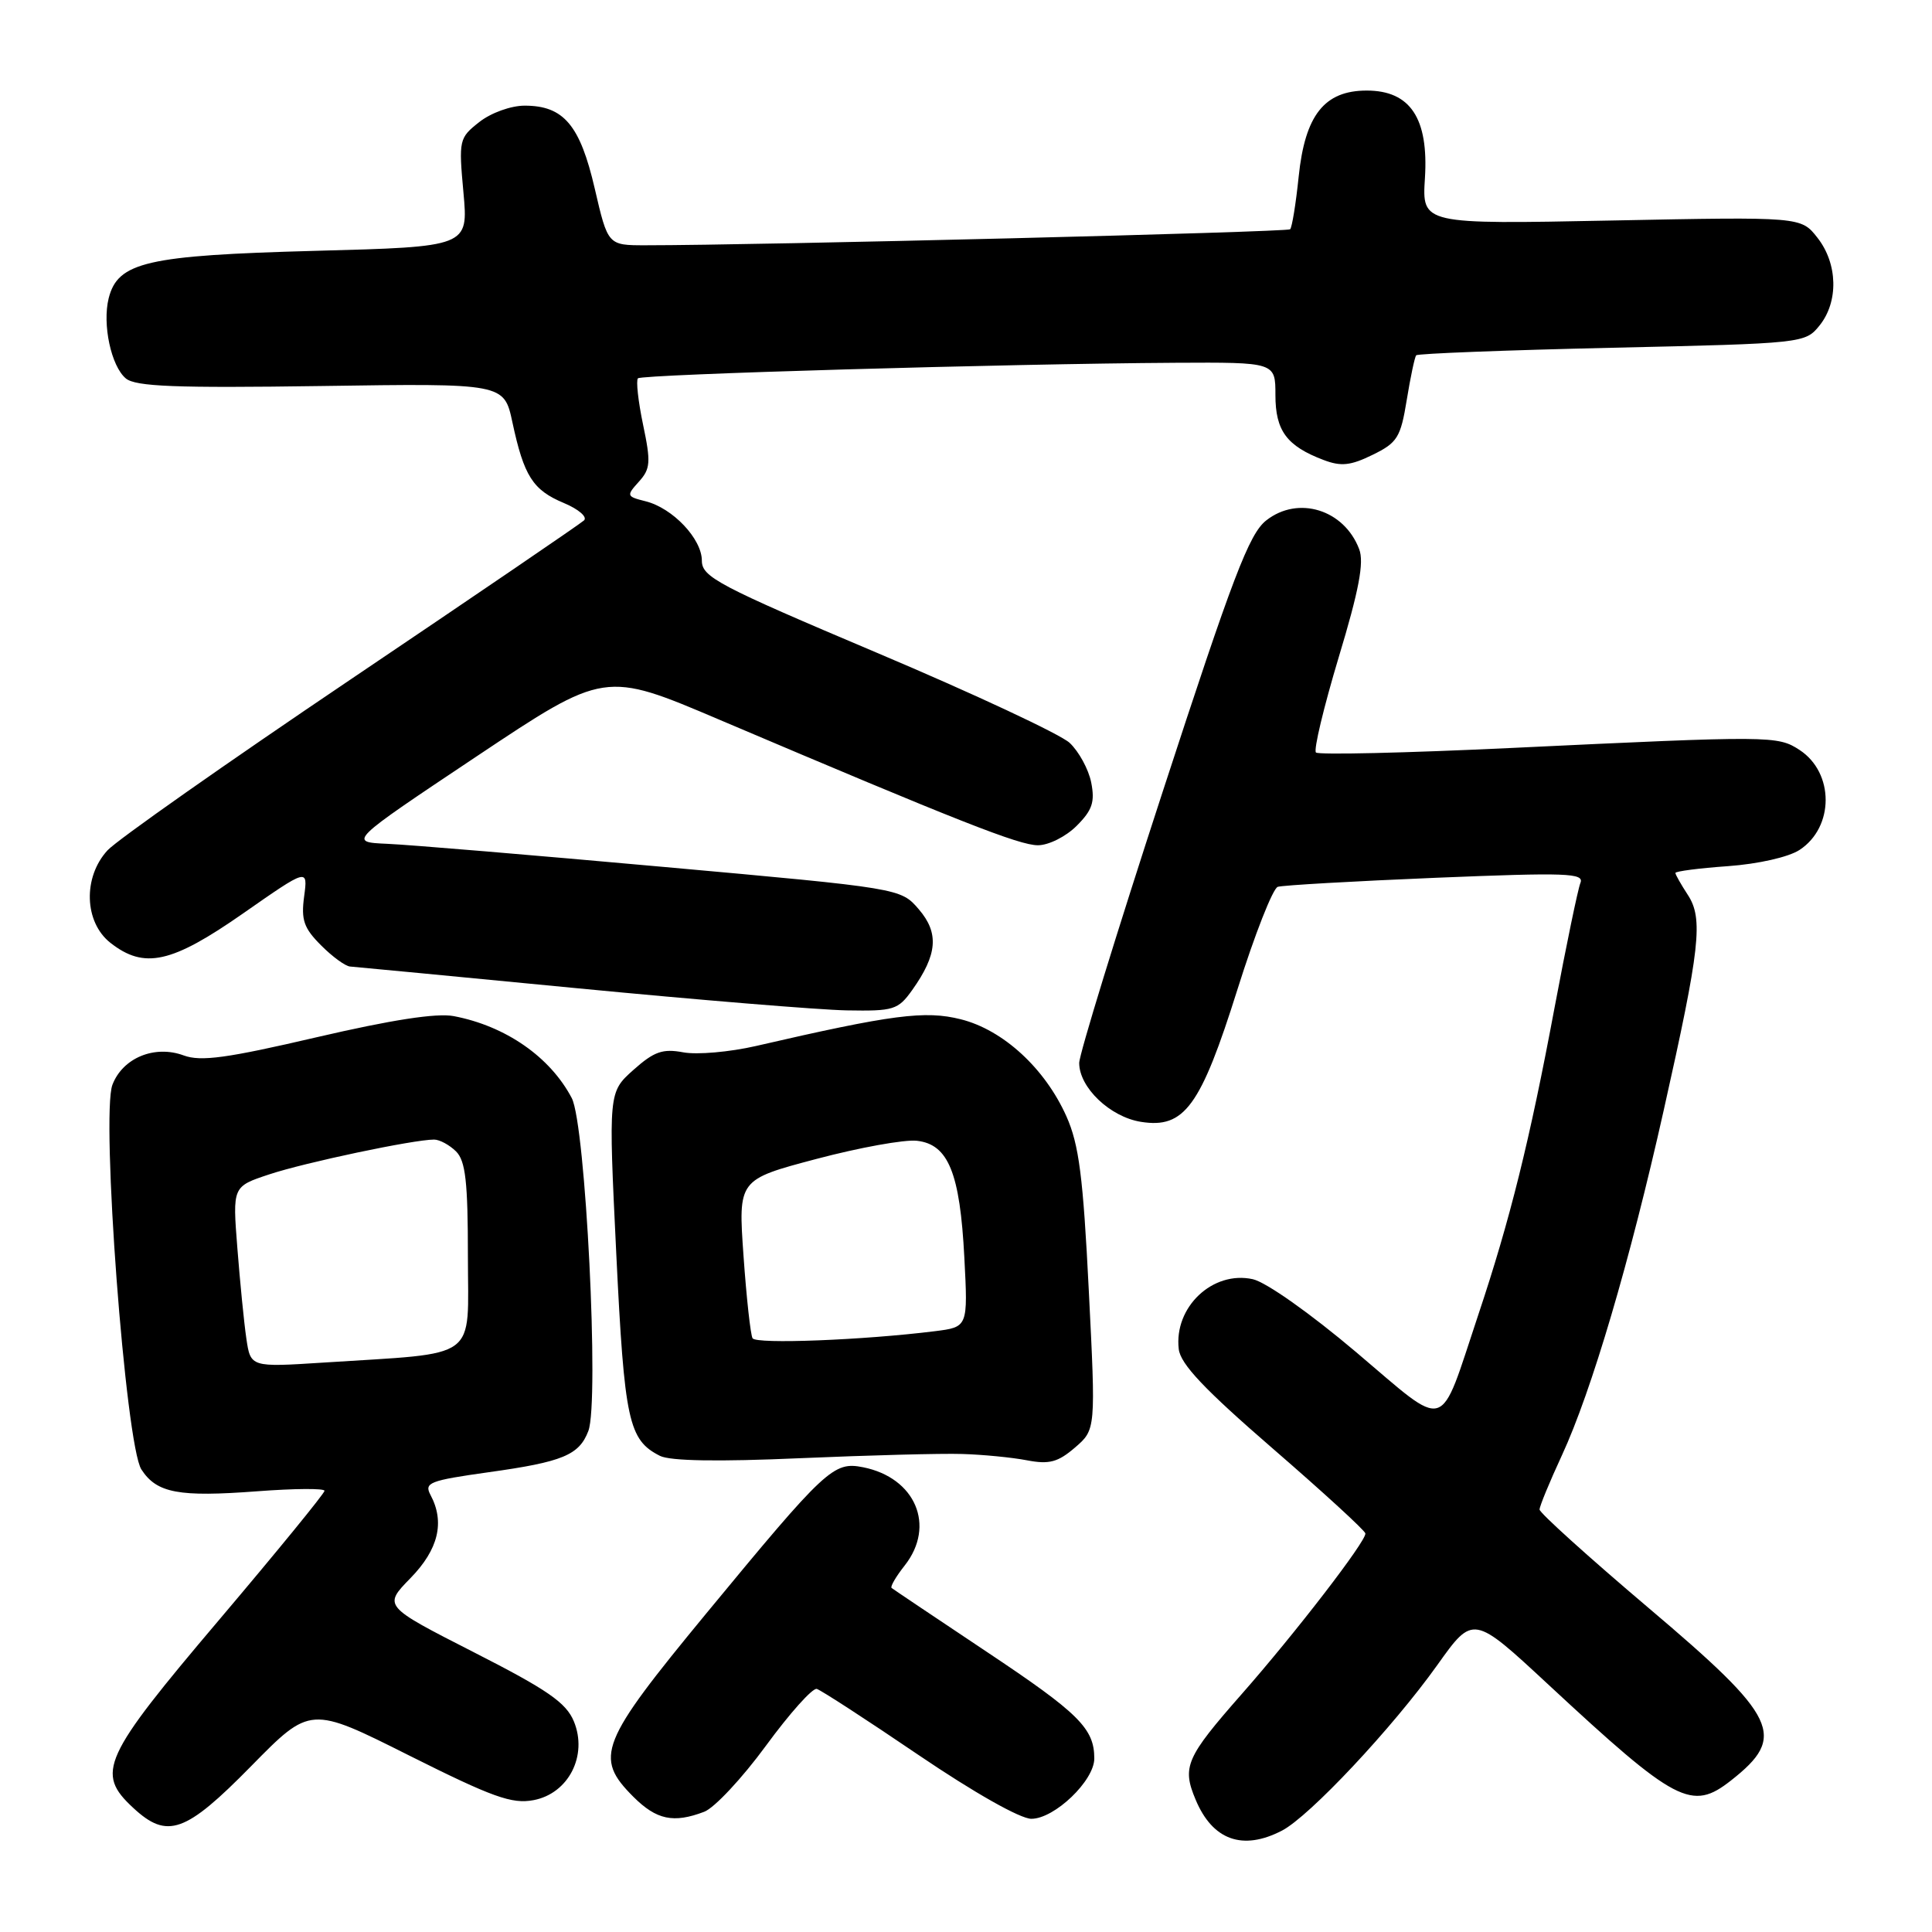 <?xml version="1.0" encoding="UTF-8" standalone="no"?>
<!DOCTYPE svg PUBLIC "-//W3C//DTD SVG 1.1//EN" "http://www.w3.org/Graphics/SVG/1.1/DTD/svg11.dtd" >
<svg xmlns="http://www.w3.org/2000/svg" xmlns:xlink="http://www.w3.org/1999/xlink" version="1.1" viewBox="0 0 256 256">
 <g >
 <path fill="currentColor"
d=" M 169.86 242.57 C 173.50 240.69 184.49 228.98 190.45 220.63 C 195.20 213.96 195.20 213.96 205.18 223.23 C 222.11 238.95 224.16 240.02 229.37 235.92 C 236.81 230.07 235.64 227.62 218.42 213.04 C 210.49 206.32 204.00 200.46 204.00 200.02 C 204.00 199.58 205.33 196.36 206.95 192.86 C 210.88 184.38 215.97 167.12 220.45 147.12 C 225.28 125.59 225.71 121.73 223.64 118.57 C 222.74 117.19 222.00 115.89 222.00 115.67 C 222.00 115.45 225.14 115.04 228.97 114.77 C 232.98 114.48 237.00 113.57 238.45 112.62 C 243.06 109.60 243.06 102.40 238.46 99.38 C 235.54 97.47 234.73 97.47 200.24 99.11 C 186.34 99.77 174.70 100.04 174.37 99.71 C 174.04 99.37 175.40 93.71 177.38 87.11 C 180.07 78.22 180.77 74.52 180.10 72.77 C 178.11 67.52 172.01 65.63 167.78 68.96 C 165.52 70.73 163.36 76.39 154.05 104.94 C 147.97 123.56 143.00 139.72 143.00 140.85 C 143.00 144.10 147.09 148.00 151.18 148.65 C 156.94 149.57 159.09 146.62 163.98 131.07 C 166.26 123.82 168.66 117.72 169.31 117.51 C 169.96 117.30 179.39 116.76 190.26 116.31 C 207.65 115.60 209.95 115.68 209.41 117.00 C 209.08 117.83 207.54 125.25 205.99 133.50 C 202.69 151.15 200.09 161.64 195.86 174.28 C 190.59 190.07 192.05 189.62 179.71 179.18 C 173.61 174.02 167.76 169.89 166.00 169.50 C 160.69 168.33 155.54 173.20 156.19 178.76 C 156.42 180.75 159.59 184.10 168.67 191.96 C 175.37 197.76 180.88 202.81 180.92 203.19 C 181.04 204.20 171.63 216.41 164.51 224.50 C 157.15 232.87 156.60 234.12 158.42 238.45 C 160.66 243.83 164.65 245.27 169.86 242.57 Z  M 33.28 234.02 C 41.12 226.04 41.12 226.04 54.21 232.61 C 65.27 238.15 67.83 239.07 70.69 238.53 C 75.33 237.66 77.91 232.62 76.04 228.09 C 75.01 225.61 72.56 223.91 62.78 218.93 C 50.78 212.81 50.78 212.81 54.39 209.11 C 58.10 205.31 58.97 201.69 57.04 198.08 C 56.18 196.46 56.91 196.18 64.73 195.08 C 74.57 193.71 76.74 192.81 77.96 189.61 C 79.43 185.75 77.60 149.00 75.76 145.50 C 72.90 140.05 67.00 135.95 60.12 134.64 C 57.85 134.21 51.90 135.13 41.96 137.44 C 30.08 140.21 26.61 140.69 24.34 139.85 C 20.49 138.43 16.27 140.17 14.90 143.73 C 13.35 147.75 16.64 191.53 18.74 194.72 C 20.78 197.85 23.67 198.39 34.11 197.60 C 39.00 197.23 43.00 197.20 43.00 197.54 C 43.00 197.88 36.70 205.59 29.00 214.68 C 13.56 232.90 12.64 234.91 17.65 239.55 C 22.16 243.74 24.57 242.89 33.28 234.02 Z  M 93.31 240.07 C 94.66 239.56 98.34 235.62 101.49 231.32 C 104.64 227.02 107.67 223.63 108.23 223.79 C 108.78 223.95 114.84 227.88 121.70 232.54 C 129.09 237.55 135.19 241.00 136.66 241.00 C 139.73 241.00 145.00 235.95 145.00 233.01 C 145.00 229.03 142.96 227.01 130.71 218.85 C 124.00 214.37 118.34 210.58 118.14 210.41 C 117.94 210.24 118.72 208.90 119.89 207.42 C 124.01 202.17 121.31 195.81 114.37 194.42 C 110.44 193.64 109.46 194.55 93.60 213.77 C 79.45 230.93 78.69 232.84 83.92 238.08 C 86.99 241.14 89.24 241.62 93.31 240.07 Z  M 127.50 192.66 C 130.25 192.74 134.12 193.12 136.09 193.50 C 139.03 194.06 140.18 193.75 142.44 191.81 C 145.20 189.43 145.20 189.43 144.27 170.97 C 143.52 155.93 142.97 151.65 141.31 147.93 C 138.47 141.57 132.93 136.47 127.31 135.06 C 122.58 133.87 118.23 134.43 100.17 138.60 C 96.69 139.40 92.36 139.78 90.54 139.44 C 87.80 138.93 86.67 139.33 83.93 141.77 C 80.62 144.73 80.62 144.73 81.66 166.14 C 82.74 188.31 83.28 190.80 87.45 192.91 C 88.80 193.59 95.15 193.70 106.00 193.22 C 115.08 192.83 124.75 192.57 127.50 192.66 Z  M 120.87 131.19 C 124.22 126.48 124.45 123.64 121.75 120.49 C 119.35 117.70 119.35 117.70 87.92 114.87 C 70.64 113.31 54.17 111.93 51.32 111.81 C 46.14 111.58 46.14 111.58 63.13 100.24 C 80.13 88.90 80.13 88.90 95.31 95.36 C 127.05 108.85 135.04 112.00 137.53 112.00 C 138.95 112.00 141.24 110.85 142.66 109.43 C 144.74 107.35 145.10 106.27 144.59 103.68 C 144.24 101.93 142.95 99.57 141.73 98.43 C 140.50 97.29 129.04 91.93 116.25 86.52 C 95.17 77.60 93.00 76.46 93.00 74.29 C 93.00 71.40 89.14 67.32 85.54 66.42 C 83.01 65.79 82.98 65.68 84.65 63.83 C 86.19 62.13 86.26 61.26 85.21 56.27 C 84.56 53.17 84.26 50.41 84.53 50.13 C 85.07 49.60 133.50 48.20 155.75 48.07 C 169.00 48.00 169.00 48.00 169.00 52.35 C 169.00 57.08 170.50 59.10 175.38 60.95 C 177.69 61.83 178.96 61.70 181.87 60.27 C 185.15 58.67 185.59 57.98 186.40 53.00 C 186.89 49.98 187.46 47.31 187.65 47.08 C 187.85 46.85 199.52 46.40 213.59 46.08 C 238.95 45.51 239.20 45.48 241.09 43.14 C 243.64 39.99 243.52 34.93 240.82 31.50 C 238.64 28.72 238.64 28.72 213.53 29.22 C 188.42 29.72 188.42 29.72 188.81 23.61 C 189.31 15.67 186.87 12.00 181.10 12.00 C 175.49 12.00 172.92 15.25 172.08 23.41 C 171.71 27.00 171.20 30.13 170.95 30.38 C 170.57 30.76 100.57 32.50 85.52 32.50 C 80.55 32.50 80.55 32.50 78.81 25.00 C 76.86 16.57 74.69 14.00 69.52 14.00 C 67.70 14.00 65.06 14.95 63.51 16.17 C 60.83 18.28 60.77 18.53 61.41 25.52 C 62.06 32.70 62.06 32.70 41.68 33.24 C 19.45 33.84 15.61 34.72 14.40 39.52 C 13.54 42.98 14.73 48.53 16.68 50.15 C 17.98 51.22 23.26 51.43 42.55 51.15 C 66.79 50.79 66.79 50.79 67.90 55.97 C 69.43 63.10 70.60 64.93 74.71 66.65 C 76.67 67.47 77.87 68.51 77.38 68.96 C 76.90 69.41 63.00 78.88 46.50 90.00 C 30.00 101.12 15.49 111.32 14.25 112.67 C 10.97 116.23 11.15 122.19 14.63 124.93 C 19.12 128.45 22.73 127.65 32.23 121.02 C 40.80 115.04 40.80 115.04 40.30 118.78 C 39.88 121.90 40.26 122.98 42.54 125.26 C 44.04 126.77 45.77 128.03 46.39 128.07 C 47.00 128.11 60.55 129.41 76.50 130.95 C 92.45 132.49 108.51 133.81 112.18 133.88 C 118.43 133.99 118.99 133.82 120.87 131.19 Z  M 32.64 177.34 C 32.33 175.23 31.80 169.84 31.45 165.36 C 30.81 157.22 30.81 157.22 35.68 155.61 C 40.40 154.04 54.80 151.00 57.52 151.00 C 58.25 151.00 59.56 151.71 60.43 152.57 C 61.69 153.83 62.00 156.60 62.00 166.48 C 62.00 180.49 63.77 179.19 42.85 180.55 C 33.20 181.17 33.20 181.17 32.64 177.34 Z  M 99.72 177.33 C 99.45 176.88 98.91 171.96 98.52 166.41 C 97.81 156.31 97.81 156.31 108.16 153.57 C 113.86 152.06 119.86 150.97 121.50 151.16 C 125.66 151.63 127.20 155.41 127.78 166.62 C 128.26 175.84 128.26 175.84 123.88 176.39 C 114.46 177.57 100.20 178.13 99.72 177.33 Z "/>
</g>
</svg>